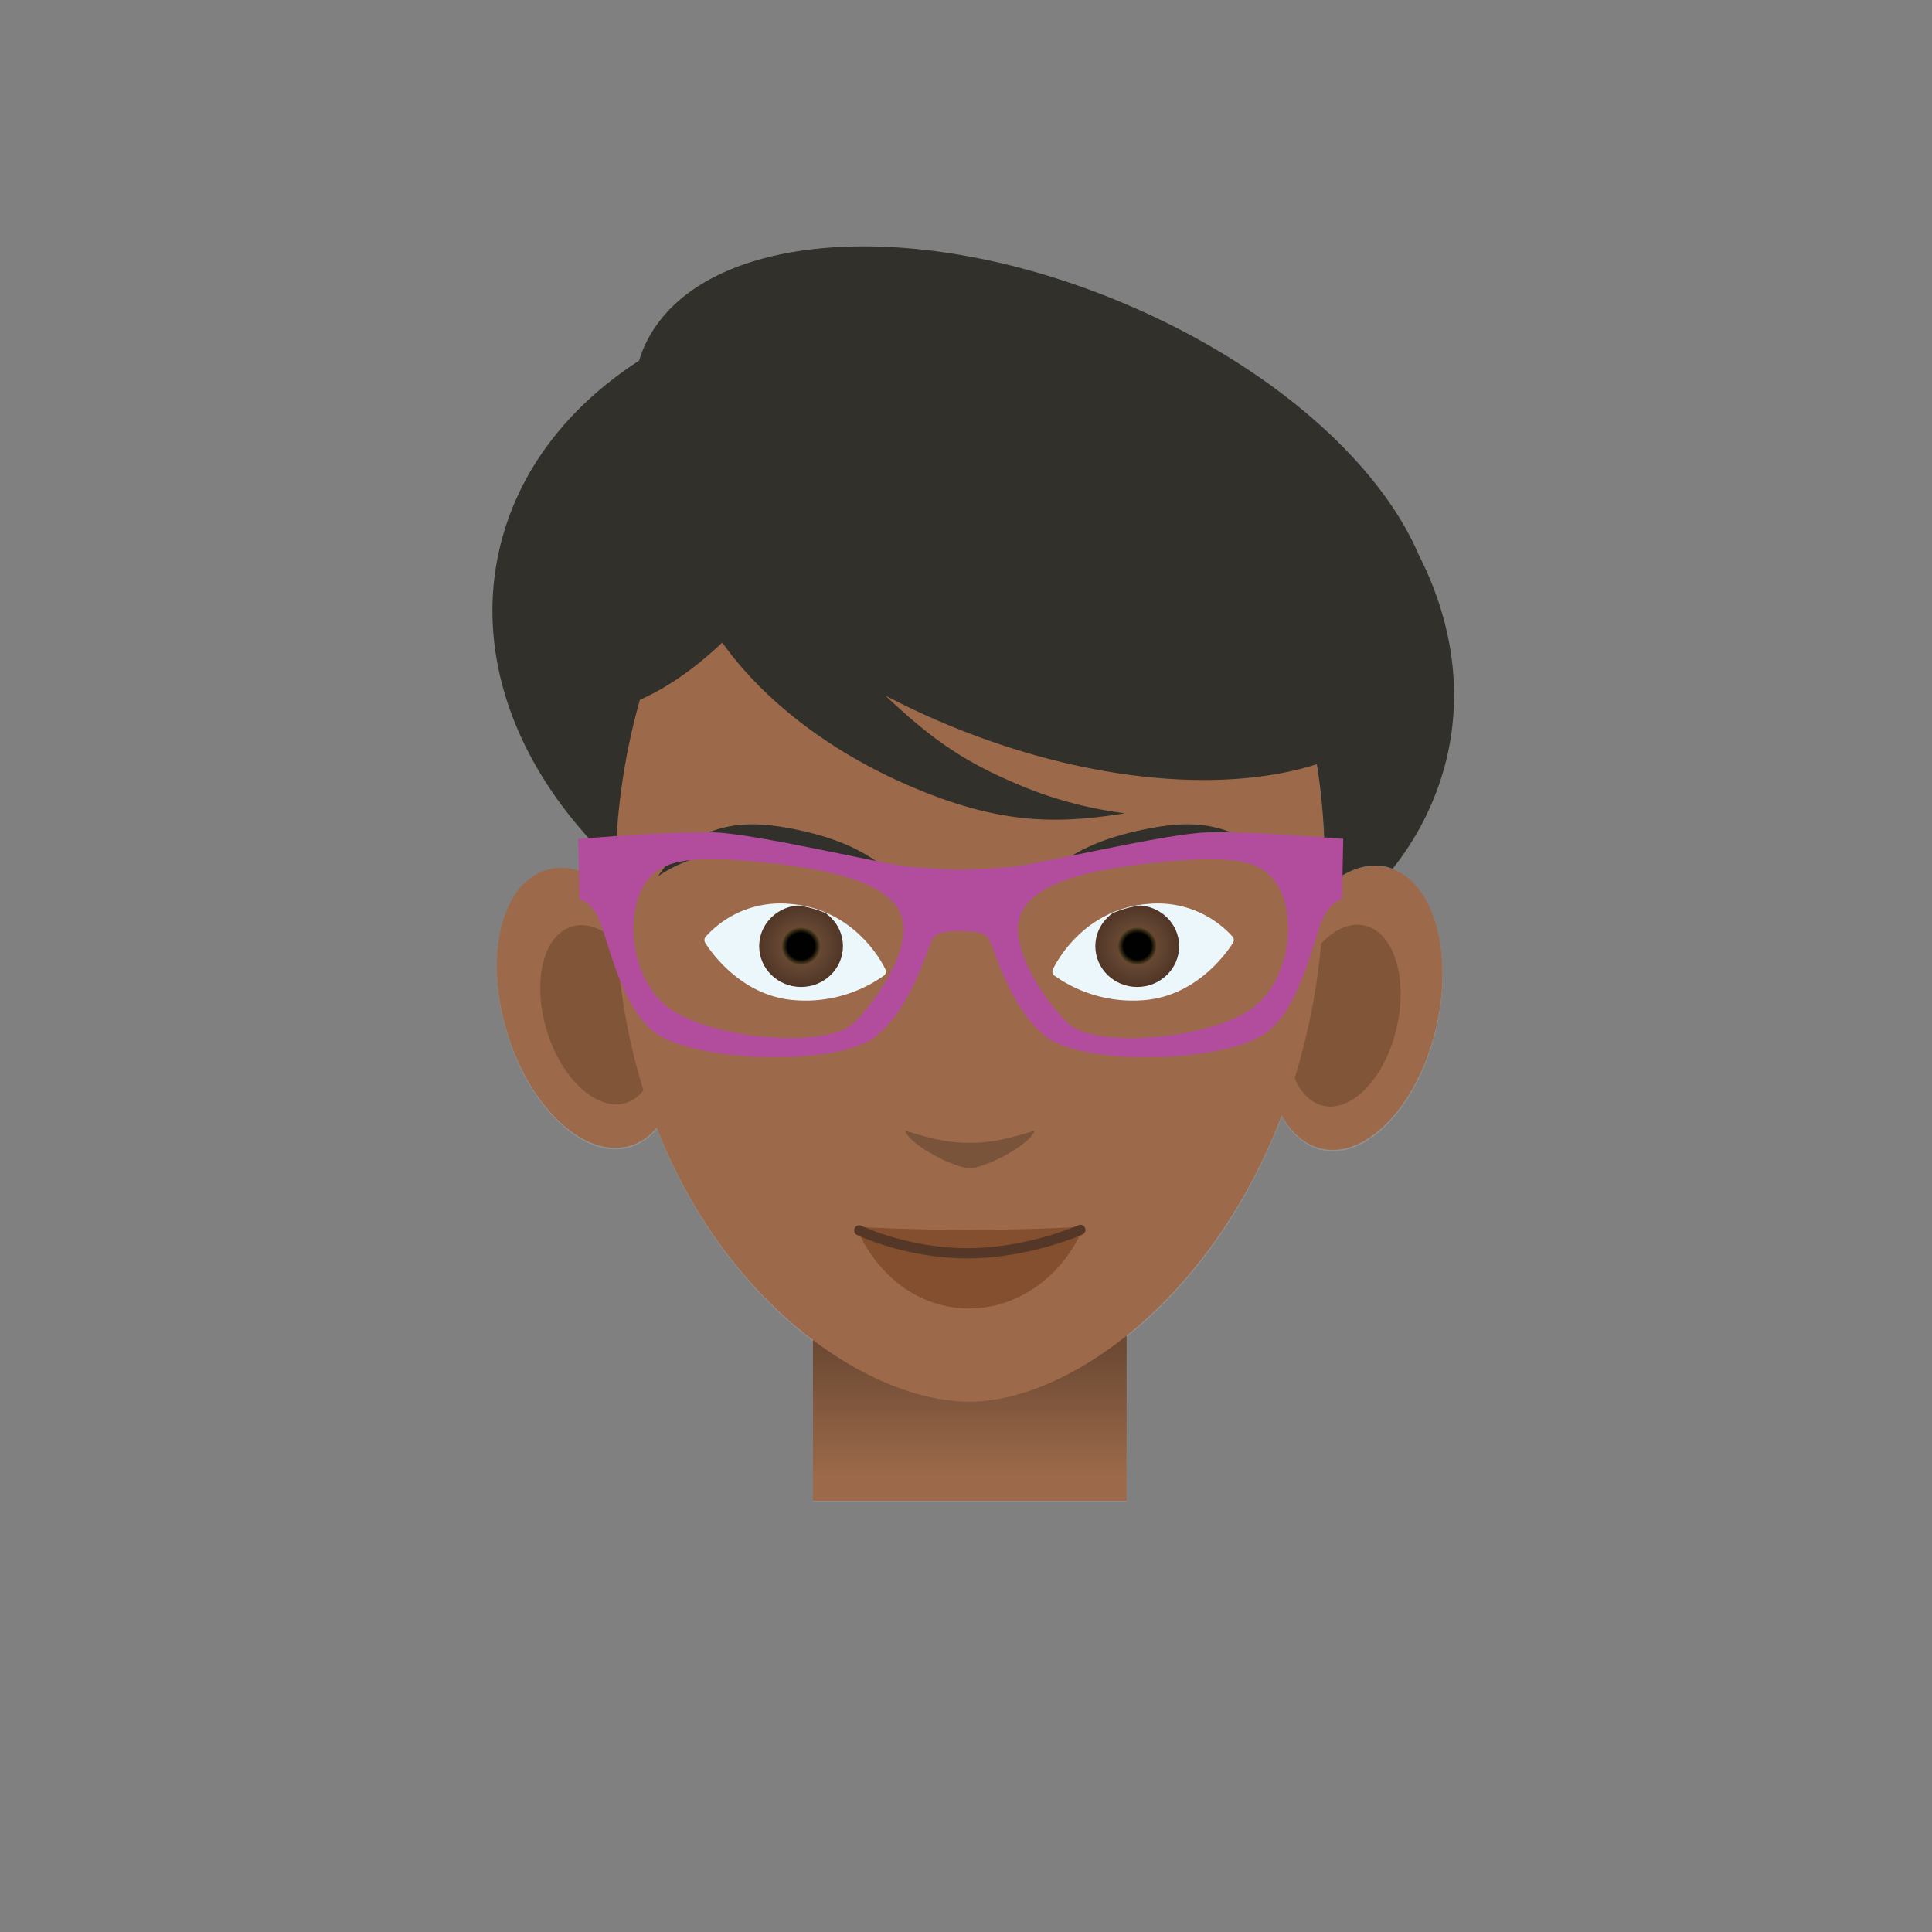 <svg xmlns="http://www.w3.org/2000/svg" xmlns:xlink="http://www.w3.org/1999/xlink" viewBox="0 0 190 190"><rect x="0" y="0" width="190" height="190" fill="#808080" stroke="none"/><path fill="#929191" d="M136.6 85.48c-2.1-.6-4.35.25-6.34 2.11.8-30.62-16.96-45.25-34.94-45.25-18.03 0-34.99 14.47-34.83 45.56-2.28-2.06-4.83-2.93-7.07-2.09-4.32 1.63-5.83 8.97-3.37 16.4 2.46 7.43 7.95 12.13 12.27 10.5a5.54 5.54 0 0 0 2.28-1.69c3.67 9.38 9.38 16.38 15.37 20.9v15.82h30.85v-16.27c5.94-4.76 11.58-12.05 15.24-21.64.9 1.62 2.14 2.78 3.67 3.21 4.42 1.26 9.54-3.9 11.44-11.5 1.9-7.62-.16-14.8-4.58-16.06z"/><path fill="#9C6A4A" d="M125.13 96.84c1.9-7.6 7.02-12.76 11.45-11.5 4.42 1.25 6.47 8.44 4.57 16.06-1.9 7.61-7.02 12.76-11.44 11.5-4.42-1.25-6.48-8.44-4.58-16.06z"/><path fill="#805538" d="M127.04 98.42c1.21-4.87 4.5-8.16 7.32-7.36 2.83.8 4.15 5.4 2.93 10.28-1.21 4.87-4.5 8.17-7.32 7.36-2.83-.8-4.14-5.4-2.93-10.28z"/><path fill="#9C6A4A" d="M65.67 96.17c-2.46-7.43-7.95-12.13-12.27-10.5-4.31 1.63-5.82 8.97-3.36 16.4 2.45 7.43 7.94 12.13 12.26 10.5 4.31-1.63 5.82-8.97 3.37-16.4z"/><path fill="#805538" d="M63.88 97.9c-1.57-4.75-5.08-7.75-7.85-6.71-2.76 1.04-3.72 5.74-2.15 10.5 1.57 4.75 5.09 7.75 7.85 6.71s3.72-5.74 2.15-10.5z"/><linearGradient id="s" x1="95.38" x2="95.38" y1="150.75" y2="132.85" gradientUnits="userSpaceOnUse"><stop offset=".31" stop-color="#9c6a4a"/><stop offset="1" stop-color="#6e4a34"/></linearGradient><path fill="url(#s)" d="M79.95 127.67h30.85v19.93H79.95z"/><path fill="#9C6A4A" d="M60.57 91.6c-1.64-33.74 15.97-49.4 34.74-49.4 18.77 0 37.32 15.95 34.73 49.4-2.3 29.6-22.18 46.25-34.73 46.25-12.55 0-33.26-15.96-34.74-46.24z"/><g><path fill="#7A543A" d="M89 111.19c.54 1.52 4.98 3.7 6.37 3.7s5.84-2.18 6.39-3.7c-1.87.56-3.82 1.2-6.39 1.2-2.55 0-4.37-.61-6.38-1.2z"/></g><g><path fill="#834F2F" d="M106.57 120.65c-1.98 4.75-6.34 8.03-11.28 8.03-4.95 0-9.12-3.28-11.1-8.03 0 0 5.26.3 11.1.3 5.83 0 11.28-.3 11.28-.3z"/><path fill="none" stroke="#553727" stroke-miterlimit="10" d="M84.5 121s4.62 2.25 10.63 2.25c6 0 11.12-2.3 11.12-2.3" stroke-linecap="round" stroke-linejoin="round"/></g><g><path fill="#ECF7FB" d="M87.08 95.34c-.11-.24-2.77-5.9-9.32-6.44a9.87 9.87 0 0 0-8.37 3.23.5.5 0 0 0-.04.58c.12.2 3.03 5 8.39 5.61a13.29 13.29 0 0 0 9.19-2.38.5.5 0 0 0 .15-.6z"/><defs><path id="t" d="M77.76 88.96a9.82 9.82 0 0 0-8.34 3.21.44.44 0 0 0-.04.5c.12.2 3.02 4.98 8.36 5.6a13.26 13.26 0 0 0 9.17-2.37.45.45 0 0 0 .13-.53c-.11-.24-2.75-5.87-9.28-6.41z"/></defs><clipPath id="u"><use xlink:href="#t" overflow="visible"/></clipPath><g clip-path="url(#u)"><radialGradient id="v" cx="75.34" cy="93.05" r="4.01" gradientTransform="matrix(1.028 0 0 1 1.32 0)" gradientUnits="userSpaceOnUse"><stop offset="0" stop-color="#7b573e"/><stop offset="1" stop-color="#503627"/></radialGradient><ellipse cx="78.78" cy="93.05" fill="url(#v)" rx="4.12" ry="4.01"/><radialGradient id="w" cx="75.34" cy="93.05" r="1.83" gradientTransform="matrix(1.028 0 0 1 1.32 0)" gradientUnits="userSpaceOnUse"><stop offset=".72" stop-color="#010101"/><stop offset="1" stop-color="#5a4524"/></radialGradient><ellipse cx="78.78" cy="93.05" fill="url(#w)" rx="1.89" ry="1.83"/></g><path fill="#ECF7FB" d="M121.23 92.13a9.9 9.9 0 0 0-8.38-3.23c-6.54.54-9.2 6.2-9.31 6.44a.5.5 0 0 0 .15.6 13.3 13.3 0 0 0 9.19 2.38c5.36-.62 8.26-5.41 8.38-5.61a.5.5 0 0 0-.03-.58z"/><g><defs><path id="x" d="M121.2 92.17a9.82 9.82 0 0 0-8.34-3.21c-6.53.54-9.18 6.17-9.28 6.4-.1.2-.04.41.13.54.13.1 3.16 2.45 7.68 2.45.5 0 1-.02 1.48-.08 5.35-.62 8.24-5.4 8.36-5.6a.44.44 0 0 0-.03-.5z"/></defs><clipPath id="y"><use xlink:href="#x" overflow="visible"/></clipPath><g clip-path="url(#y)"><radialGradient id="z" cx="-238" cy="93.05" r="4.01" gradientTransform="matrix(-1.028 0 0 1 -132.82 0)" gradientUnits="userSpaceOnUse"><stop offset="0" stop-color="#7b573e"/><stop offset="1" stop-color="#503627"/></radialGradient><ellipse cx="111.84" cy="93.05" fill="url(#z)" rx="4.12" ry="4.01"/><radialGradient id="A" cx="-238" cy="93.05" r="1.83" gradientTransform="matrix(-1.028 0 0 1 -132.82 0)" gradientUnits="userSpaceOnUse"><stop offset=".72" stop-color="#010101"/><stop offset="1" stop-color="#5a4524"/></radialGradient><ellipse cx="111.84" cy="93.05" fill="url(#A)" rx="1.89" ry="1.83"/></g></g></g><g><path fill="#31302A" d="M76.64 83.76c5.13.74 9.31 2.21 13.03 4.27-2.8-3.46-5.98-5.33-11.37-6.45-4.18-.87-9.64-1.33-13.59 4.6 2.17-1.53 6.42-3.22 11.93-2.42zM114.1 83.76c-5.12.74-9.3 2.21-13.02 4.27 2.8-3.46 5.98-5.33 11.38-6.45 4.17-.87 9.64-1.33 13.58 4.6-2.18-1.53-6.41-3.22-11.94-2.42z"/></g><path fill="#31302A" d="M139.48 54.47c-3.85-8.96-14.35-18.38-28.53-24.46-21.15-9.07-42.45-7.27-47.57 4.03-.21.47-.38.95-.53 1.43-6.96 4.5-11.94 10.83-13.72 18.48C46.56 65 51.2 76.36 60.53 85.1a63.83 63.83 0 0 1 2.4-16.28c2.6-1.14 5.4-3.06 8.1-5.63 3.9 5.5 10.36 10.64 18.47 14.12 8.5 3.65 14.11 3.82 21.12 2.67a39.28 39.28 0 0 1-11.22-3.15c-5.48-2.35-8.64-4.97-12.34-8.43 1.72.9 3.5 1.75 5.34 2.54 13.83 5.93 27.72 7.2 37.1 4.22.61 3.76.88 7.85.76 12.27 2-1.86 4.24-2.72 6.34-2.12.12.03.23.09.35.13a27.83 27.83 0 0 0 5.35-10.97c1.57-6.77.43-13.66-2.82-19.99z"/><g><path fill="#B24D9D" d="M132.1 82.5s-9.18-.78-13.4-.64c-4.2.14-16.77 3.17-19.1 3.38-2.07.2-4.56.27-5.12.29-.56-.02-3.05-.1-5.11-.29-2.34-.21-14.9-3.23-19.12-3.38-4.2-.14-13.39.65-13.39.65l.13 5.97s.62-.14 1.64 1.37c1.01 1.51 2.18 9.2 5.93 11.8 4.16 2.88 17.79 3.16 21.45.36 3.7-2.83 5.23-9 5.78-9.79.43-.63 1.98-.66 2.57-.65h.24c.59-.02 2.13.02 2.57.65.55.8 2.08 6.96 5.77 9.79 3.67 2.8 17.3 2.52 21.46-.36 3.75-2.6 4.92-10.29 5.93-11.8 1.01-1.51 1.64-1.37 1.64-1.37l.13-5.97zm-48.27 18.21c-2.42 2.23-12.64 1.66-17.4-1.15-4.76-2.8-5.16-10.58-2.5-13.3 1.4-1.45 3.38-2.09 9.52-1.6 8.97.73 14.2 2.38 15.22 5.48 1.01 3.09-2.42 8.34-4.84 10.57zm38.7-1.15c-4.76 2.81-14.98 3.39-17.4 1.15-2.42-2.23-5.85-7.48-4.84-10.57 1.02-3.1 6.25-4.75 15.22-5.47 6.14-.5 8.11.14 9.52 1.58 2.66 2.73 2.26 10.5-2.5 13.31z"/></g><path fill="none" d="M179.83-.53H10.17a10.7 10.7 0 0 0-10.7 10.7v169.66c0 5.9 4.8 10.7 10.7 10.7h169.66c5.9 0 10.7-4.8 10.7-10.7V10.17c0-5.9-4.8-10.7-10.7-10.7z"/></svg>